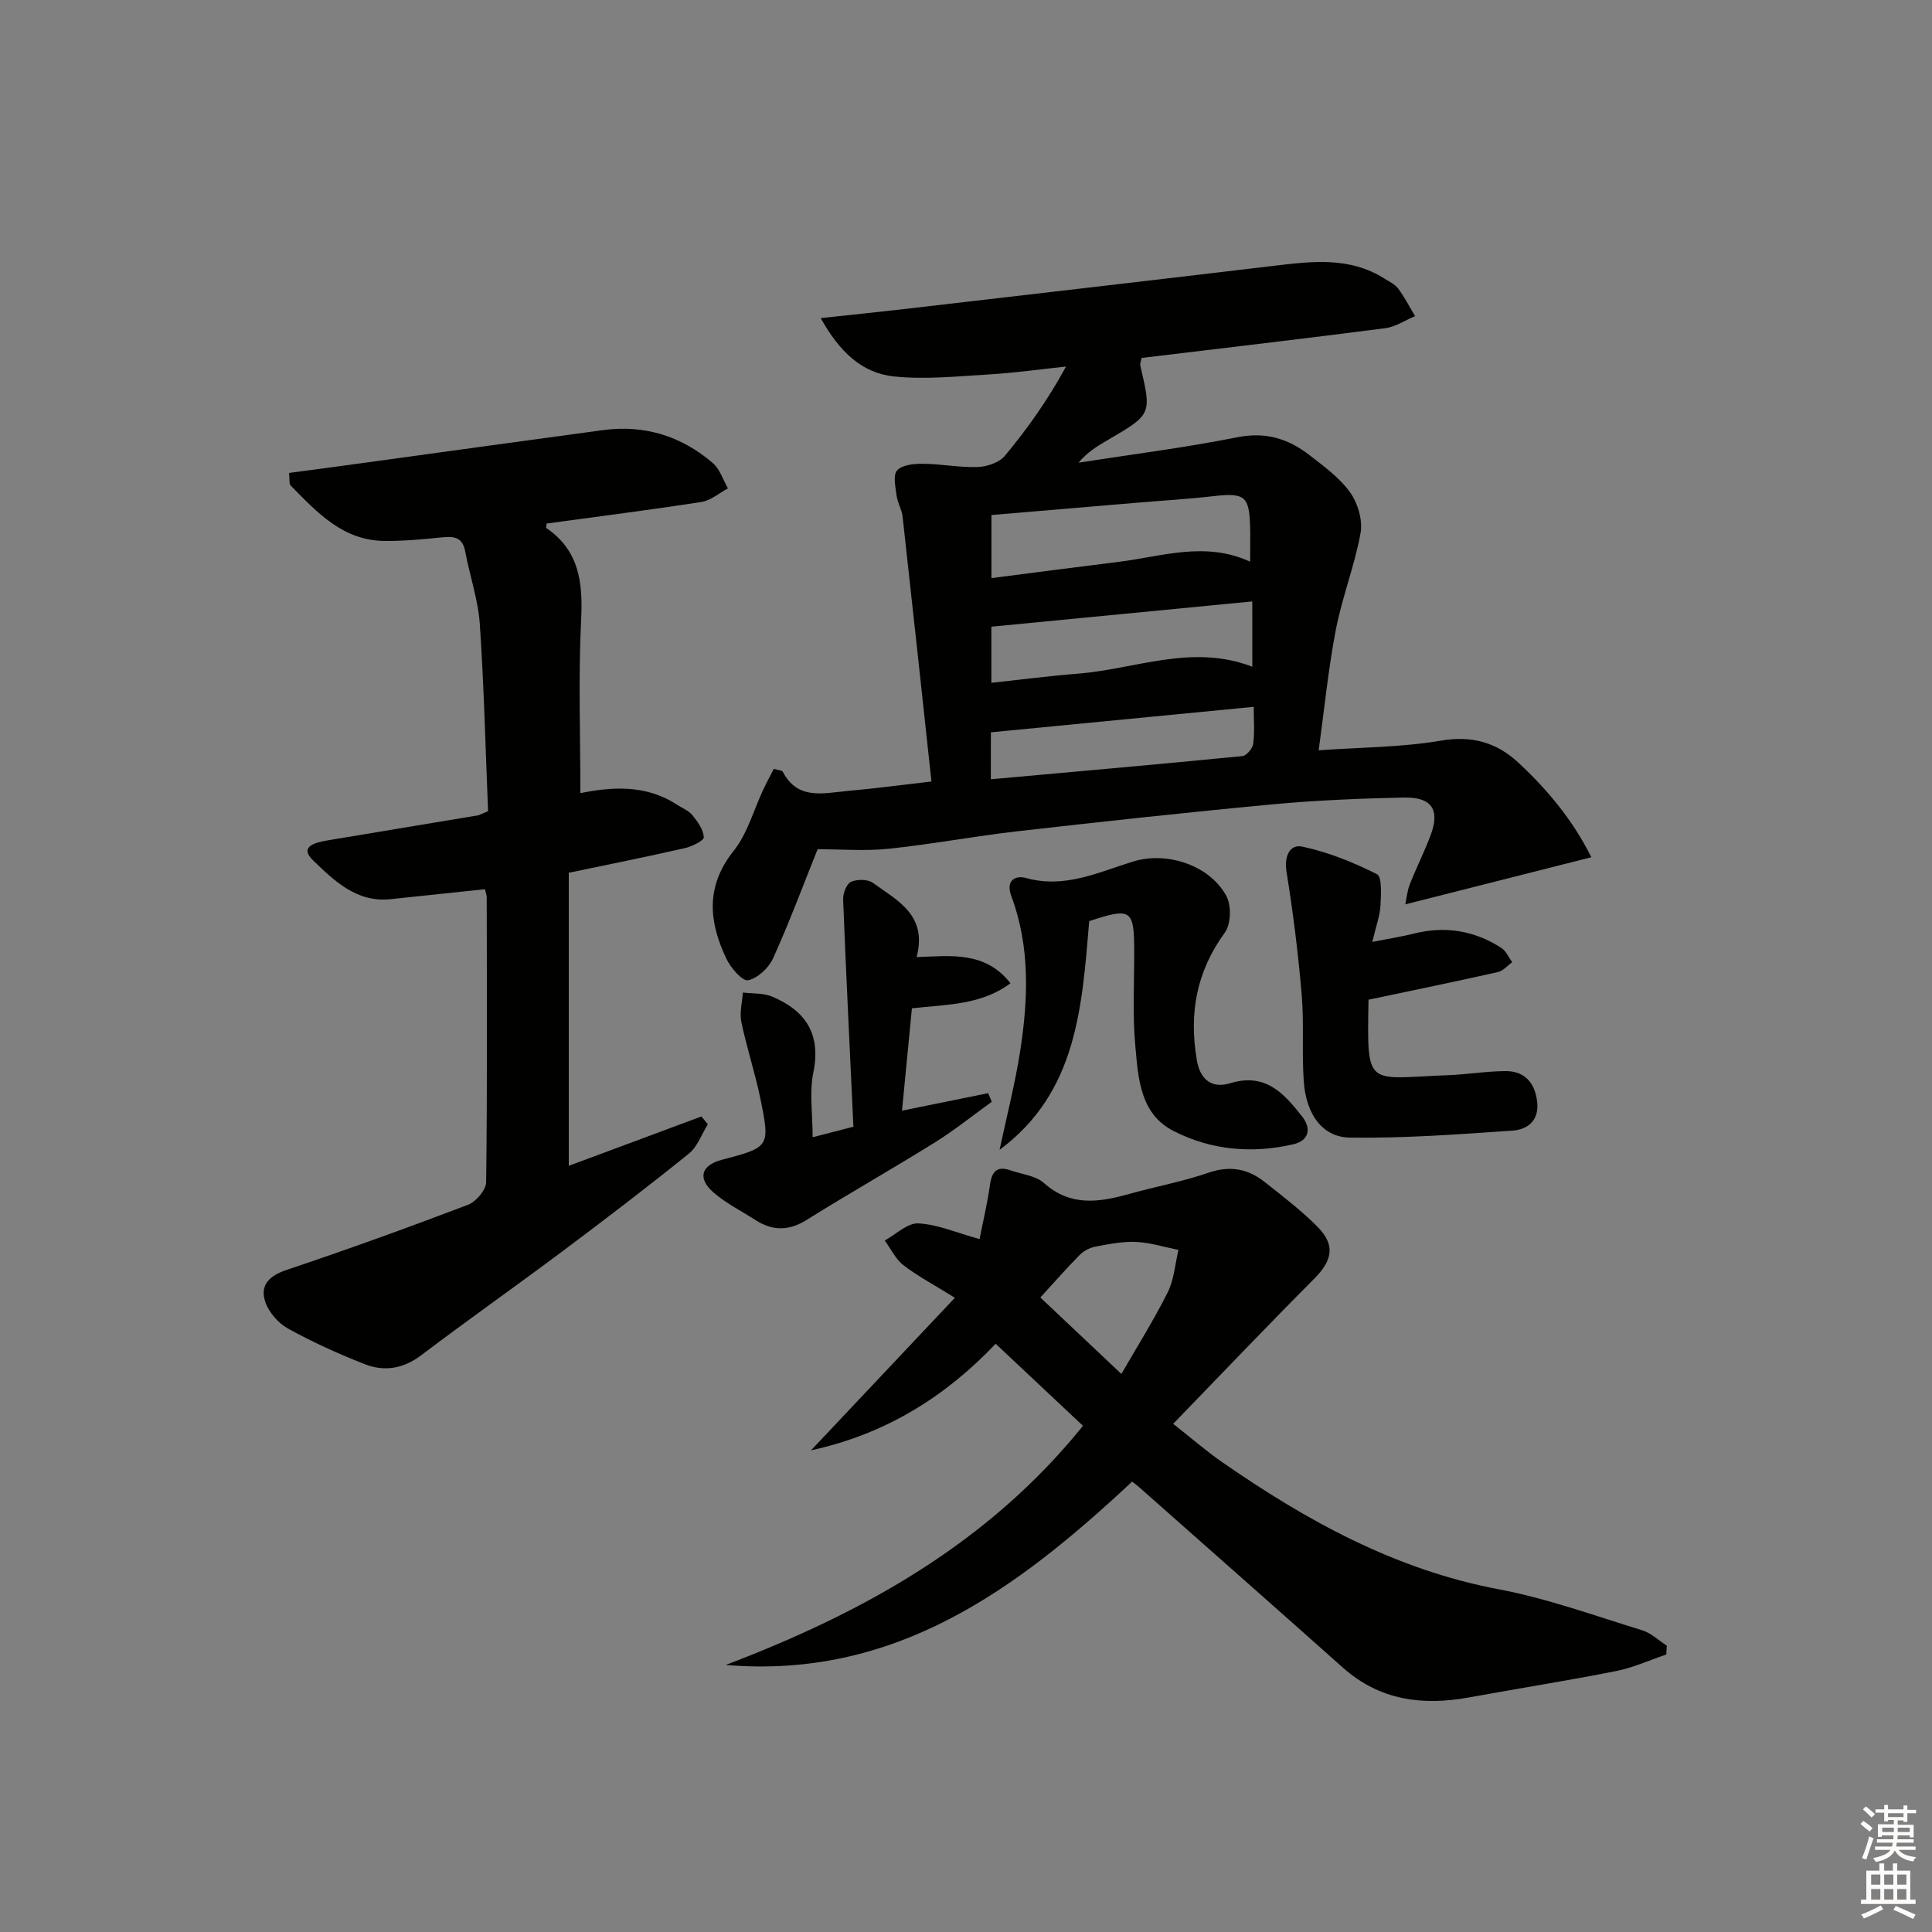 <svg enable-background="new 0 0 400 400" viewBox="0 0 400 400" xmlns="http://www.w3.org/2000/svg"><rect x="0" y="0" width="400" height="400" fill="#808080" stroke="none"/><g fill="#010100"><path d="m169.28 175.82c-3.03 7.54-5.86 15.17-9.21 22.56-.9 2-3.19 4.16-5.19 4.57-1.18.24-3.58-2.56-4.48-4.44-3.64-7.62-4.39-14.96 1.48-22.33 2.88-3.61 4.15-8.48 6.18-12.77.68-1.44 1.44-2.84 2.16-4.24.96.3 1.69.31 1.85.62 3.11 5.96 8.48 4.4 13.4 3.97 5.57-.49 11.12-1.24 17.38-1.96-2.02-18.62-3.96-36.75-5.98-54.86-.16-1.45-1.04-2.82-1.23-4.28-.23-1.78-.8-4.27.09-5.26 1.04-1.16 3.51-1.4 5.36-1.38 3.79.03 7.58.8 11.35.67 1.93-.07 4.44-.92 5.61-2.32 4.64-5.57 8.85-11.5 12.66-18.48-5.32.56-10.62 1.32-15.96 1.63-6.57.39-13.24 1.1-19.74.41-6.55-.7-11.21-5.09-15.09-12.07 6.41-.69 11.88-1.25 17.34-1.88 25.4-2.95 50.8-5.89 76.19-8.91 7.98-.95 15.91-2.02 23.22 2.63.98.62 2.15 1.16 2.81 2.04 1.32 1.79 2.35 3.8 3.5 5.71-2.05.86-4.04 2.22-6.17 2.5-16.79 2.17-33.61 4.13-50.47 6.16-.12.72-.35 1.21-.25 1.61 2.37 10.07 2.38 10.06-6.75 15.39-2.11 1.23-4.21 2.48-6.03 4.68 10.98-1.71 22.02-3.1 32.91-5.27 5.83-1.16 10.52.32 14.87 3.69 3.02 2.34 6.26 4.69 8.43 7.73 1.6 2.24 2.65 5.78 2.17 8.42-1.22 6.76-3.82 13.27-5.12 20.02-1.56 8.09-2.36 16.32-3.55 24.96 8.8-.62 17.15-.61 25.26-1.99 6.44-1.1 11.53.34 16.04 4.51 6.1 5.65 11.35 12 15.15 19.62-12.96 3.28-25.48 6.46-38.52 9.76.27-1.26.4-2.81.95-4.19 1.34-3.4 2.99-6.67 4.28-10.09 2.01-5.32.27-7.97-5.56-7.84-8.98.2-17.97.56-26.9 1.39-17.69 1.65-35.36 3.58-53.02 5.59-8.91 1.01-17.74 2.69-26.65 3.62-4.9.52-9.89.1-14.77.1zm89.55-59.53c0-2.76.05-5.05-.01-7.33-.17-6.26-1.16-6.96-7.54-6.24-5.26.6-10.56.91-15.84 1.36-10.02.84-20.05 1.69-30.17 2.55v13.06c9.02-1.16 17.69-2.3 26.37-3.37 8.94-1.1 17.84-4.32 27.19-.03zm.44 8.23c-18.23 1.76-36.1 3.49-54.02 5.23v11.62c6.2-.67 12.07-1.44 17.96-1.9 11.9-.94 23.58-6.24 36.07-1.43-.01-4.67-.01-8.87-.01-13.52zm-54.13 36.82c17.74-1.6 34.92-3.11 52.08-4.8.85-.08 2.11-1.56 2.24-2.51.32-2.41.11-4.88.11-7.69-18.52 1.8-36.38 3.53-54.42 5.28-.01 2.47-.01 5.6-.01 9.72z"/><path d="m234.39 306.75c-23.8 22.27-49.03 40.94-84.14 37.96 28.44-10.81 54.35-25.16 73.97-49.51-6.07-5.7-11.86-11.15-18.08-16.99-10.04 10.59-22.43 18.65-38.22 22.06 10.03-10.63 19.54-20.73 29.78-31.58-4.38-2.72-7.72-4.48-10.66-6.75-1.63-1.26-2.6-3.38-3.86-5.11 2.32-1.26 4.7-3.66 6.95-3.54 4.01.21 7.94 1.94 12.68 3.25.7-3.59 1.61-7.38 2.15-11.22.39-2.77 1.45-3.99 4.26-3.01 2.34.82 5.19 1.08 6.9 2.61 5.54 4.95 11.47 4.01 17.72 2.26 5.43-1.52 11.02-2.54 16.33-4.37 4.44-1.54 8.18-.85 11.66 1.9 3.77 2.99 7.63 5.92 10.99 9.33 3.72 3.78 3.02 6.94-.74 10.72-9.7 9.74-19.17 19.69-29.19 30.03 4.06 3.19 6.91 5.68 9.99 7.82 17.57 12.21 35.99 22.39 57.44 26.44 10.06 1.9 19.82 5.46 29.65 8.47 1.86.57 3.42 2.1 5.12 3.19-.03.61-.07 1.23-.1 1.84-3.47 1.17-6.86 2.73-10.42 3.43-10.1 2-20.27 3.6-30.39 5.45-9.63 1.76-18.5.64-26.13-6.15-14.04-12.5-28.13-24.93-42.21-37.38-.48-.44-1.01-.81-1.45-1.15zm-19-38.12c5.79 5.46 11.19 10.55 16.78 15.83 3.1-5.38 6.62-10.98 9.58-16.87 1.33-2.64 1.53-5.85 2.24-8.81-2.92-.58-5.82-1.51-8.76-1.65-2.77-.13-5.6.44-8.35.95-1.17.22-2.46.86-3.3 1.7-2.68 2.7-5.17 5.57-8.19 8.85z"/><path d="m100.4 184.1c-6.78.72-13.18 1.4-19.59 2.07-7 .73-11.69-3.89-15.97-8.02-3.13-3.01.75-3.79 3.18-4.19 10.31-1.73 20.63-3.42 30.94-5.15.32-.05.61-.25 2.09-.87-.52-12.6-.83-25.67-1.71-38.71-.34-5.06-2.09-10.01-3.02-15.05-.6-3.25-2.65-3.14-5.17-2.89-3.79.39-7.61.73-11.42.71-8.68-.03-14.08-5.89-19.55-11.48-.36-.37-.18-1.26-.34-2.6 4.81-.65 9.51-1.26 14.2-1.91 16.94-2.32 33.87-4.68 50.81-6.96 8.57-1.15 16.21 1.22 22.72 6.81 1.47 1.26 2.12 3.48 3.15 5.25-1.82.97-3.55 2.51-5.48 2.81-10.66 1.66-21.36 3.01-32.06 4.47-.03.33-.19.85-.07.93 6.77 4.63 7.59 11.19 7.21 18.84-.59 11.91-.16 23.86-.16 36.04 6.39-1.26 13.45-1.85 19.91 2.35 1.11.73 2.48 1.24 3.28 2.22 1.09 1.33 2.27 2.99 2.37 4.57.04.68-2.42 1.91-3.9 2.25-7.73 1.76-15.52 3.32-24.06 5.11v60.67c9.04-3.36 18.25-6.79 27.46-10.22.44.54.89 1.08 1.33 1.61-1.28 2.06-2.14 4.64-3.92 6.08-8.54 6.89-17.26 13.55-26.04 20.12-9.73 7.28-19.67 14.28-29.36 21.61-3.71 2.81-7.64 3.46-11.7 1.87-5.41-2.11-10.74-4.54-15.83-7.33-2-1.1-3.96-3.28-4.72-5.41-1.28-3.59.71-5.55 4.42-6.8 12.59-4.22 25.08-8.74 37.49-13.46 1.66-.63 3.74-3.07 3.76-4.69.25-19.66.15-39.33.12-59 0-.45-.21-.93-.37-1.65z"/><path d="m168.25 235.45c2.62-.67 4.97-1.28 8.44-2.17-.73-15.65-1.51-31.35-2.13-47.04-.05-1.25.69-3.23 1.63-3.66 1.25-.58 3.47-.56 4.54.21 5.02 3.65 11.35 6.64 9.04 15.37 7.18-.27 14.2-1.25 19.44 5.41-6.04 4.51-13.02 4.37-20.41 5.19-.67 6.88-1.34 13.88-2.05 21.19 6.44-1.31 12.14-2.47 17.83-3.62.25.59.51 1.18.76 1.78-3.93 2.83-7.72 5.89-11.82 8.44-8.75 5.45-17.74 10.53-26.48 16-3.73 2.34-7.11 2.33-10.68.02-2.92-1.89-6.12-3.46-8.7-5.74-3.31-2.92-2.43-5.6 1.77-6.7 9.92-2.61 10.04-2.64 8-12.66-1.09-5.33-2.83-10.53-3.94-15.87-.4-1.93.18-4.07.31-6.11 2.03.25 4.24.08 6.05.84 6.96 2.93 10.19 7.78 8.53 15.78-.83 4.11-.13 8.57-.13 13.34z"/><path d="m225.51 190.71c-1.5 17.83-2.52 35.45-18.56 47.35 1.46-6.88 3.23-13.72 4.3-20.66 1.64-10.7 2.02-21.45-1.86-31.85-1.24-3.33.86-4.38 3.08-3.76 8 2.22 14.96-1.22 22.16-3.43 6.95-2.13 15.8.74 19.27 7.14 1.07 1.97.97 5.83-.31 7.58-5.88 8.08-7.45 16.68-5.8 26.41.79 4.64 3.68 5.78 6.88 4.79 7.39-2.28 11.21 2.18 14.94 6.9 1.83 2.32 1.57 4.94-1.85 5.73-8.52 1.98-16.97 1.22-24.72-2.71-7.06-3.58-7.38-11.04-7.99-17.72-.59-6.44-.21-12.97-.22-19.47-.02-8.75-.61-9.17-9.32-6.3z"/><path d="m284.12 195.01c3.56-.7 6.12-1.09 8.62-1.72 6.48-1.63 12.53-.63 18.1 2.97.98.63 1.51 1.95 2.25 2.95-.99.71-1.89 1.81-2.99 2.05-8.7 1.96-17.43 3.75-26.67 5.7.22-.36-.09-.09-.1.19-.28 18.3-.59 16.11 16.53 15.45 3.97-.15 7.93-.83 11.9-.84 3.92 0 5.99 2.41 6.48 6.24.5 3.86-1.85 5.86-5.06 6.08-11.22.77-22.48 1.61-33.71 1.45-5.68-.08-9.04-4.83-9.53-11.55-.44-5.96.07-12-.43-17.95-.73-8.53-1.77-17.06-3.15-25.51-.53-3.27.7-5.79 3.26-5.24 5.34 1.14 10.57 3.24 15.46 5.71 1.09.55.85 4.27.73 6.5-.11 2.12-.9 4.17-1.69 7.52z"/></g><path d="m385.2 377.6.6-.6c.6.4 1.3.9 1.9 1.5l-.6.7c-.8-.6-1.4-1.1-1.9-1.6zm.3 7.1c.6-1.4 1.1-2.9 1.5-4.5.3.1.6.3.9.4-.5 1.4-1 2.9-1.5 4.4zm.2-10.1.6-.6c.7.5 1.3 1.1 1.9 1.6l-.7.7c-.6-.6-1.2-1.2-1.8-1.7zm8.4-.8h.8v.9h1.8v.7h-1.8v1.8h-.8v-.3h-1.2v.9h3.3v2.6h-.8v-.4h-2.5c0 .3 0 .6-.1.8h3.4v.7h-3.5c0 .3-.1.6-.1.8h4v.7h-3.5c.7.9 1.9 1.3 3.6 1.5-.2.2-.4.5-.6.9-1.9-.3-3.2-1.1-3.8-2.3-.5 1.1-1.8 2-3.9 2.4-.2-.3-.4-.5-.6-.8 1.9-.4 3.1-.9 3.6-1.7h-3.2v-.7h3.5c.1-.2.1-.5.2-.8h-3.3v-.7h3.4c0-.2 0-.5 0-.8h-2.4v.3h-.8v-2.6h3.3v-.9h-1.2v.3h-.8v-1.8h-1.8v-.7h1.8v-.9h.8v.9h3.2zm-4.4 5.5h2.4c0-.3 0-.6 0-.9h-2.4zm1.2-3.1h3.2v-.8h-3.2zm4.4 2.2h-2.4v.9h2.5v-.9z" fill="#fcfbfa"/><path d="m389.2 385.8h.9v1.5h1.8v-1.5h.9v1.5h2.7v6h1.1v.9h-11.3v-.9h1.1v-6h2.7v-1.5zm.2 8.7.5.8c-1.2.6-2.5 1.3-4 1.9-.2-.3-.3-.6-.6-.8 1.6-.6 3-1.3 4.1-1.9zm-2-4.3h1.9v-2.1h-1.9zm0 3.1h1.9v-2.2h-1.9zm2.7-3.1h1.9v-2.1h-1.9zm0 3.1h1.9v-2.2h-1.9zm2.4 1.3c1.4.6 2.7 1.2 4.1 1.8l-.5.9c-1.5-.7-2.8-1.4-4.1-1.9zm2.2-6.5h-1.9v2.1h1.9zm-1.9 5.2h1.9v-2.2h-1.9z" fill="#fcfbfa"/></svg>